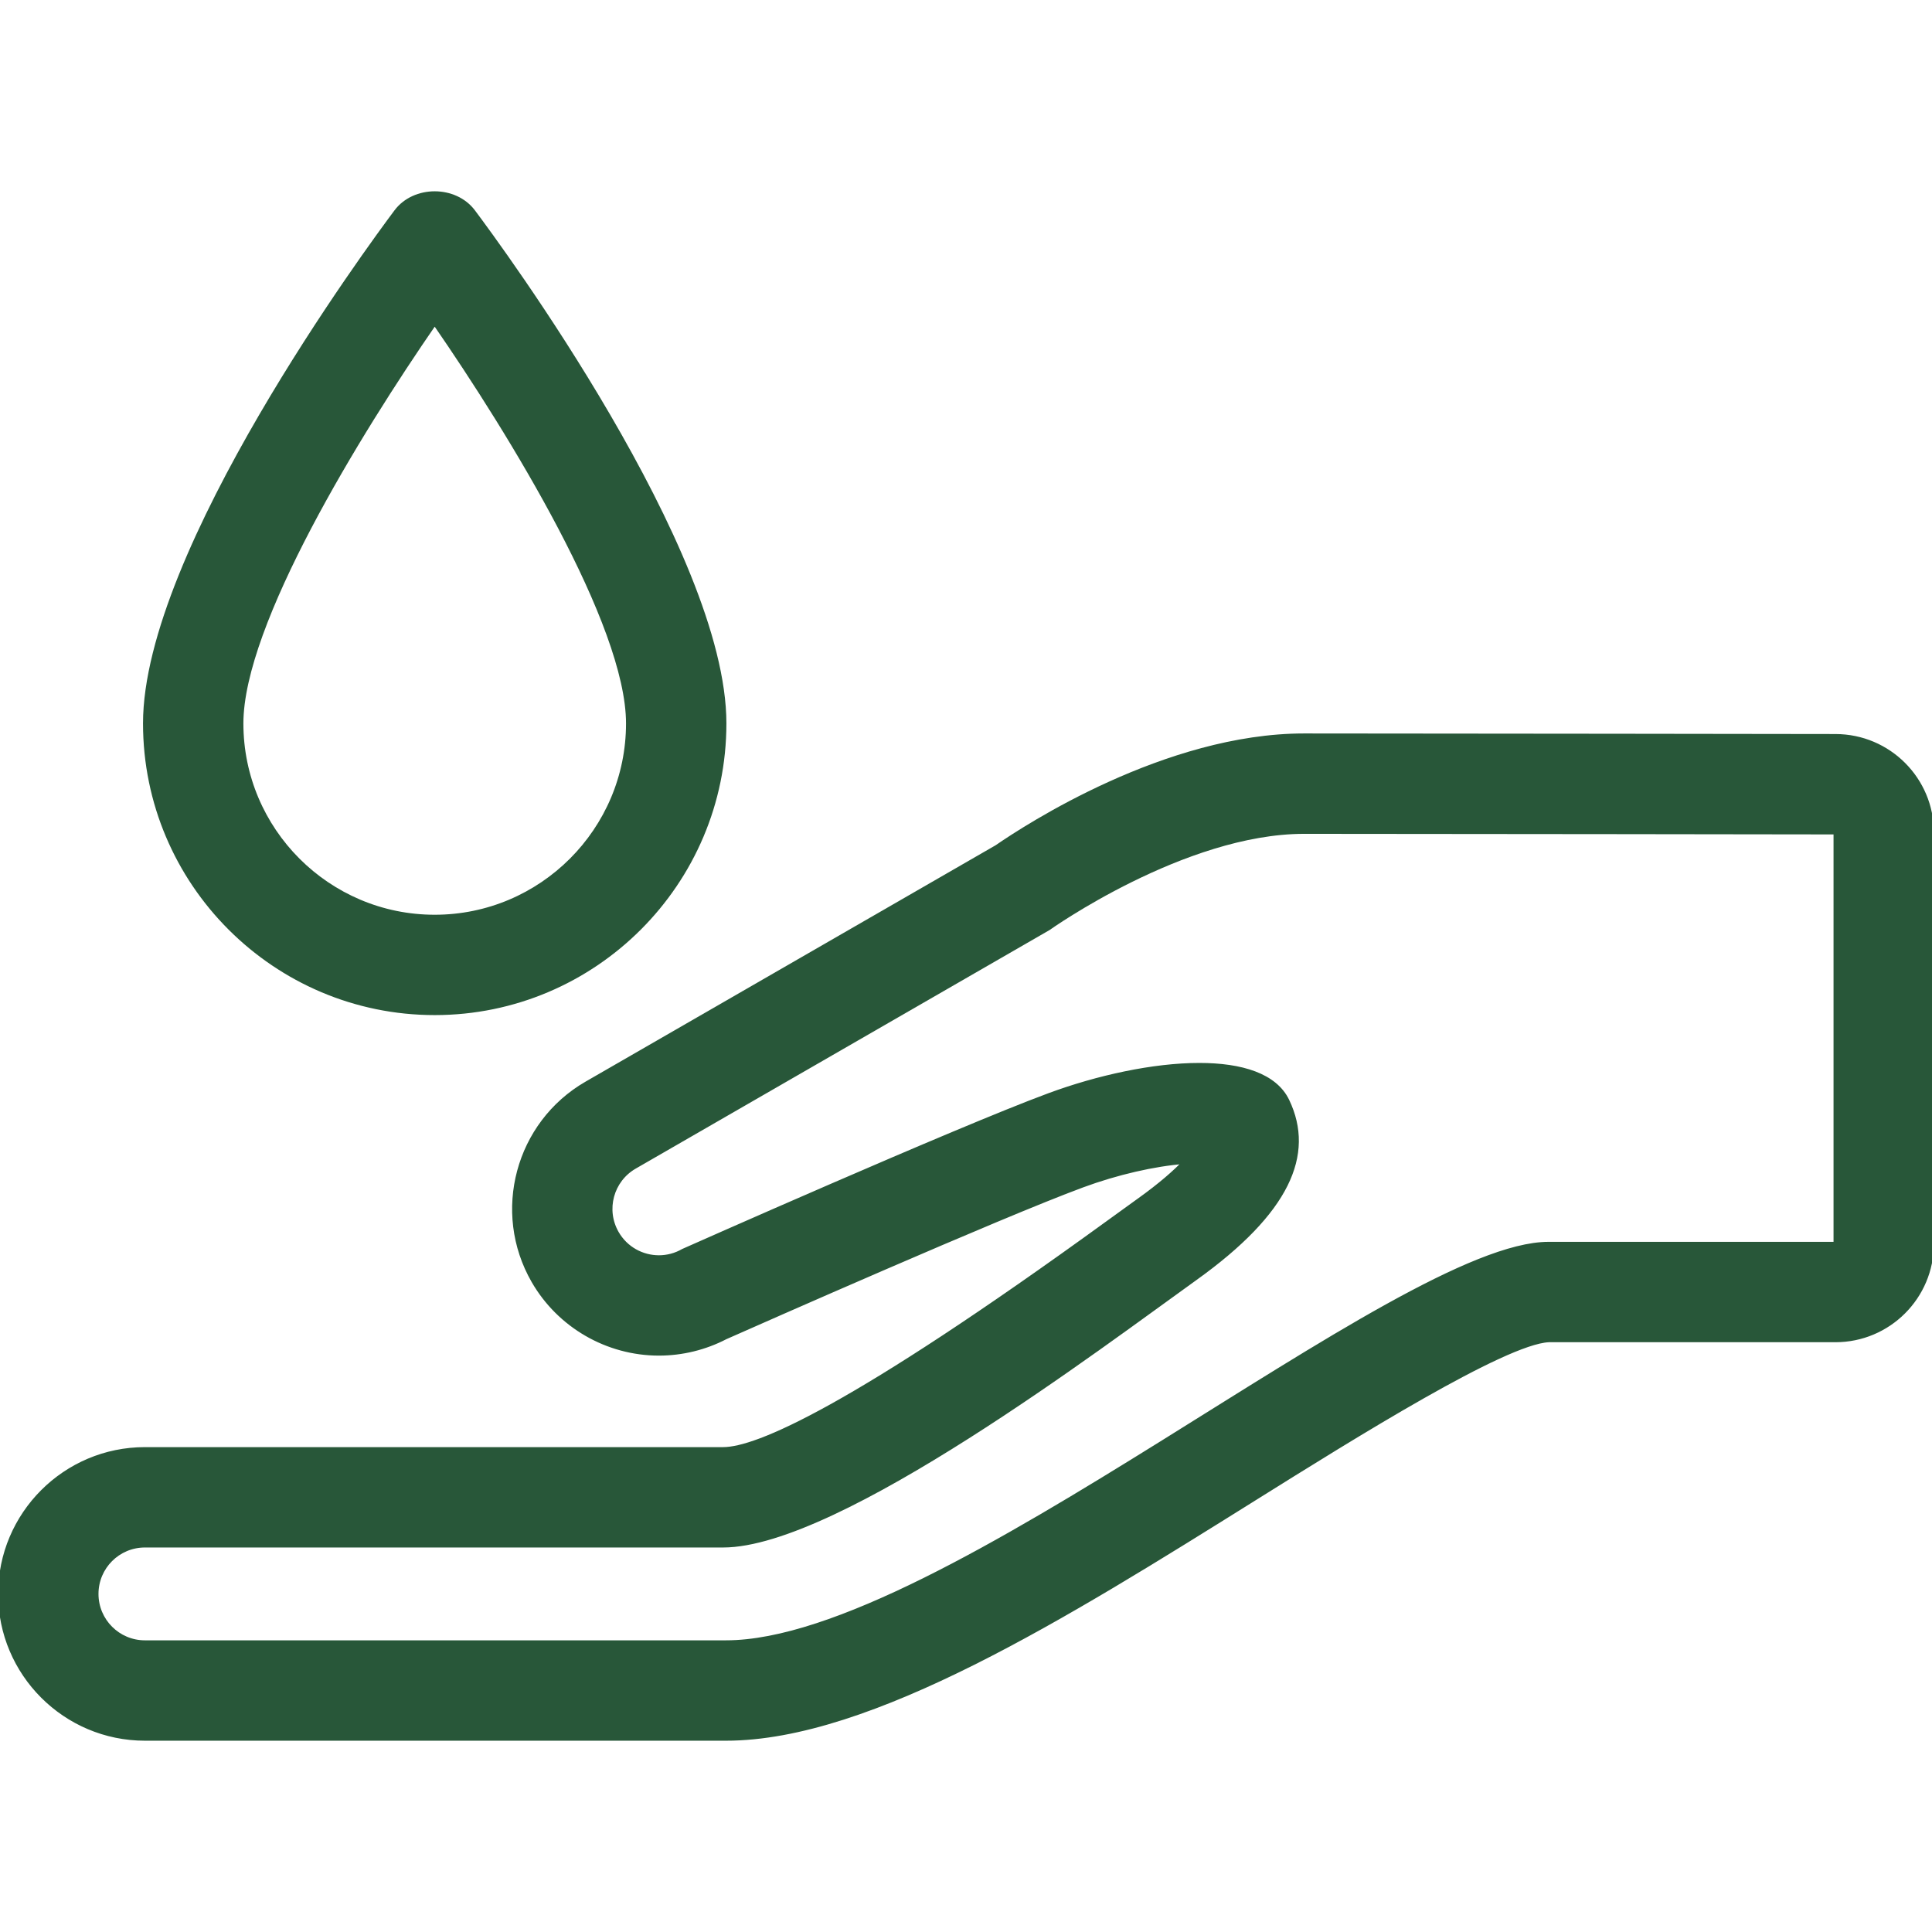 <!DOCTYPE svg PUBLIC "-//W3C//DTD SVG 1.1//EN" "http://www.w3.org/Graphics/SVG/1.1/DTD/svg11.dtd">
<!-- Uploaded to: SVG Repo, www.svgrepo.com, Transformed by: SVG Repo Mixer Tools -->
<svg fill="#285739" height="800px" width="800px" version="1.1" id="Layer_1" xmlns="http://www.w3.org/2000/svg" xmlns:xlink="http://www.w3.org/1999/xlink" viewBox="0 0 511.992 511.992" xml:space="preserve" stroke="#285739">
<g id="SVGRepo_bgCarrier" stroke-width="0"/>
<g id="SVGRepo_tracerCarrier" stroke-linecap="round" stroke-linejoin="round"/>
<g id="SVGRepo_iconCarrier"> <g> <g> <path d="M486.434,195.025c0,0-108.996-0.154-140.834-0.154c-36.651,0-73.677,24.166-81.485,29.551l-108.689,62.652 c-18.347,10.581-24.661,34.108-14.089,52.446c6.835,11.861,19.584,19.226,33.28,19.226c6.144,0,12.211-1.485,17.664-4.309 c8.328-3.686,72.533-32.094,94.592-40.243c9.097-3.362,19.046-5.641,26.982-6.246c-2.415,2.517-6.161,5.888-11.955,10.035 l-8.277,5.982c-68.343,49.613-93.193,60.032-101.999,60.032H38.4c-21.171,0-38.4,17.229-38.4,38.4s17.229,38.4,38.4,38.4h107.204 h46.797c38.281,0,90.112-32.401,140.237-63.736c26.317-16.452,66.091-41.31,77.79-41.865h75.964c14.14,0,25.6-11.46,25.6-25.6 V220.625C512,206.502,500.557,195.051,486.434,195.025z M486.4,329.596c0,0-36.326,0-76.049,0s-161.152,105.6-217.95,105.6 c-40.627,0-46.797,0-46.797,0H38.4c-7.066,0-12.8-5.734-12.8-12.8c0-7.074,5.734-12.8,12.8-12.8c0,0,122.701,0,153.224,0 c30.524,0,100.659-53.248,125.175-70.801c24.516-17.562,31.198-32.802,24.405-47.07c-3.243-6.818-12.211-9.54-23.373-9.54 c-12.203,0-27.025,3.26-39.834,7.996c-24.533,9.062-96.998,41.259-96.998,41.259c-2.014,1.161-4.215,1.715-6.383,1.715 c-4.429,0-8.73-2.295-11.102-6.409c-3.533-6.127-1.425-13.952,4.693-17.485l109.662-63.215c0,0,35.891-25.574,67.729-25.574 c31.838,0,140.8,0.154,140.8,0.154V329.596z"/> </g> </g> <g> <g> <path d="M125.449,56.034c-4.847-6.451-15.65-6.451-20.497,0C98.15,65.105,38.4,146.095,38.4,191.706 c0,42.351,34.449,76.8,76.8,76.8s76.8-34.449,76.8-76.8C192,146.095,132.25,65.105,125.449,56.034z M115.2,242.914 c-28.228,0-51.2-22.963-51.2-51.2c0-26.334,31.053-76.868,51.2-106.027c20.147,29.158,51.2,79.701,51.2,106.027 C166.4,219.951,143.428,242.914,115.2,242.914z"/> </g> </g> </g>
</svg>